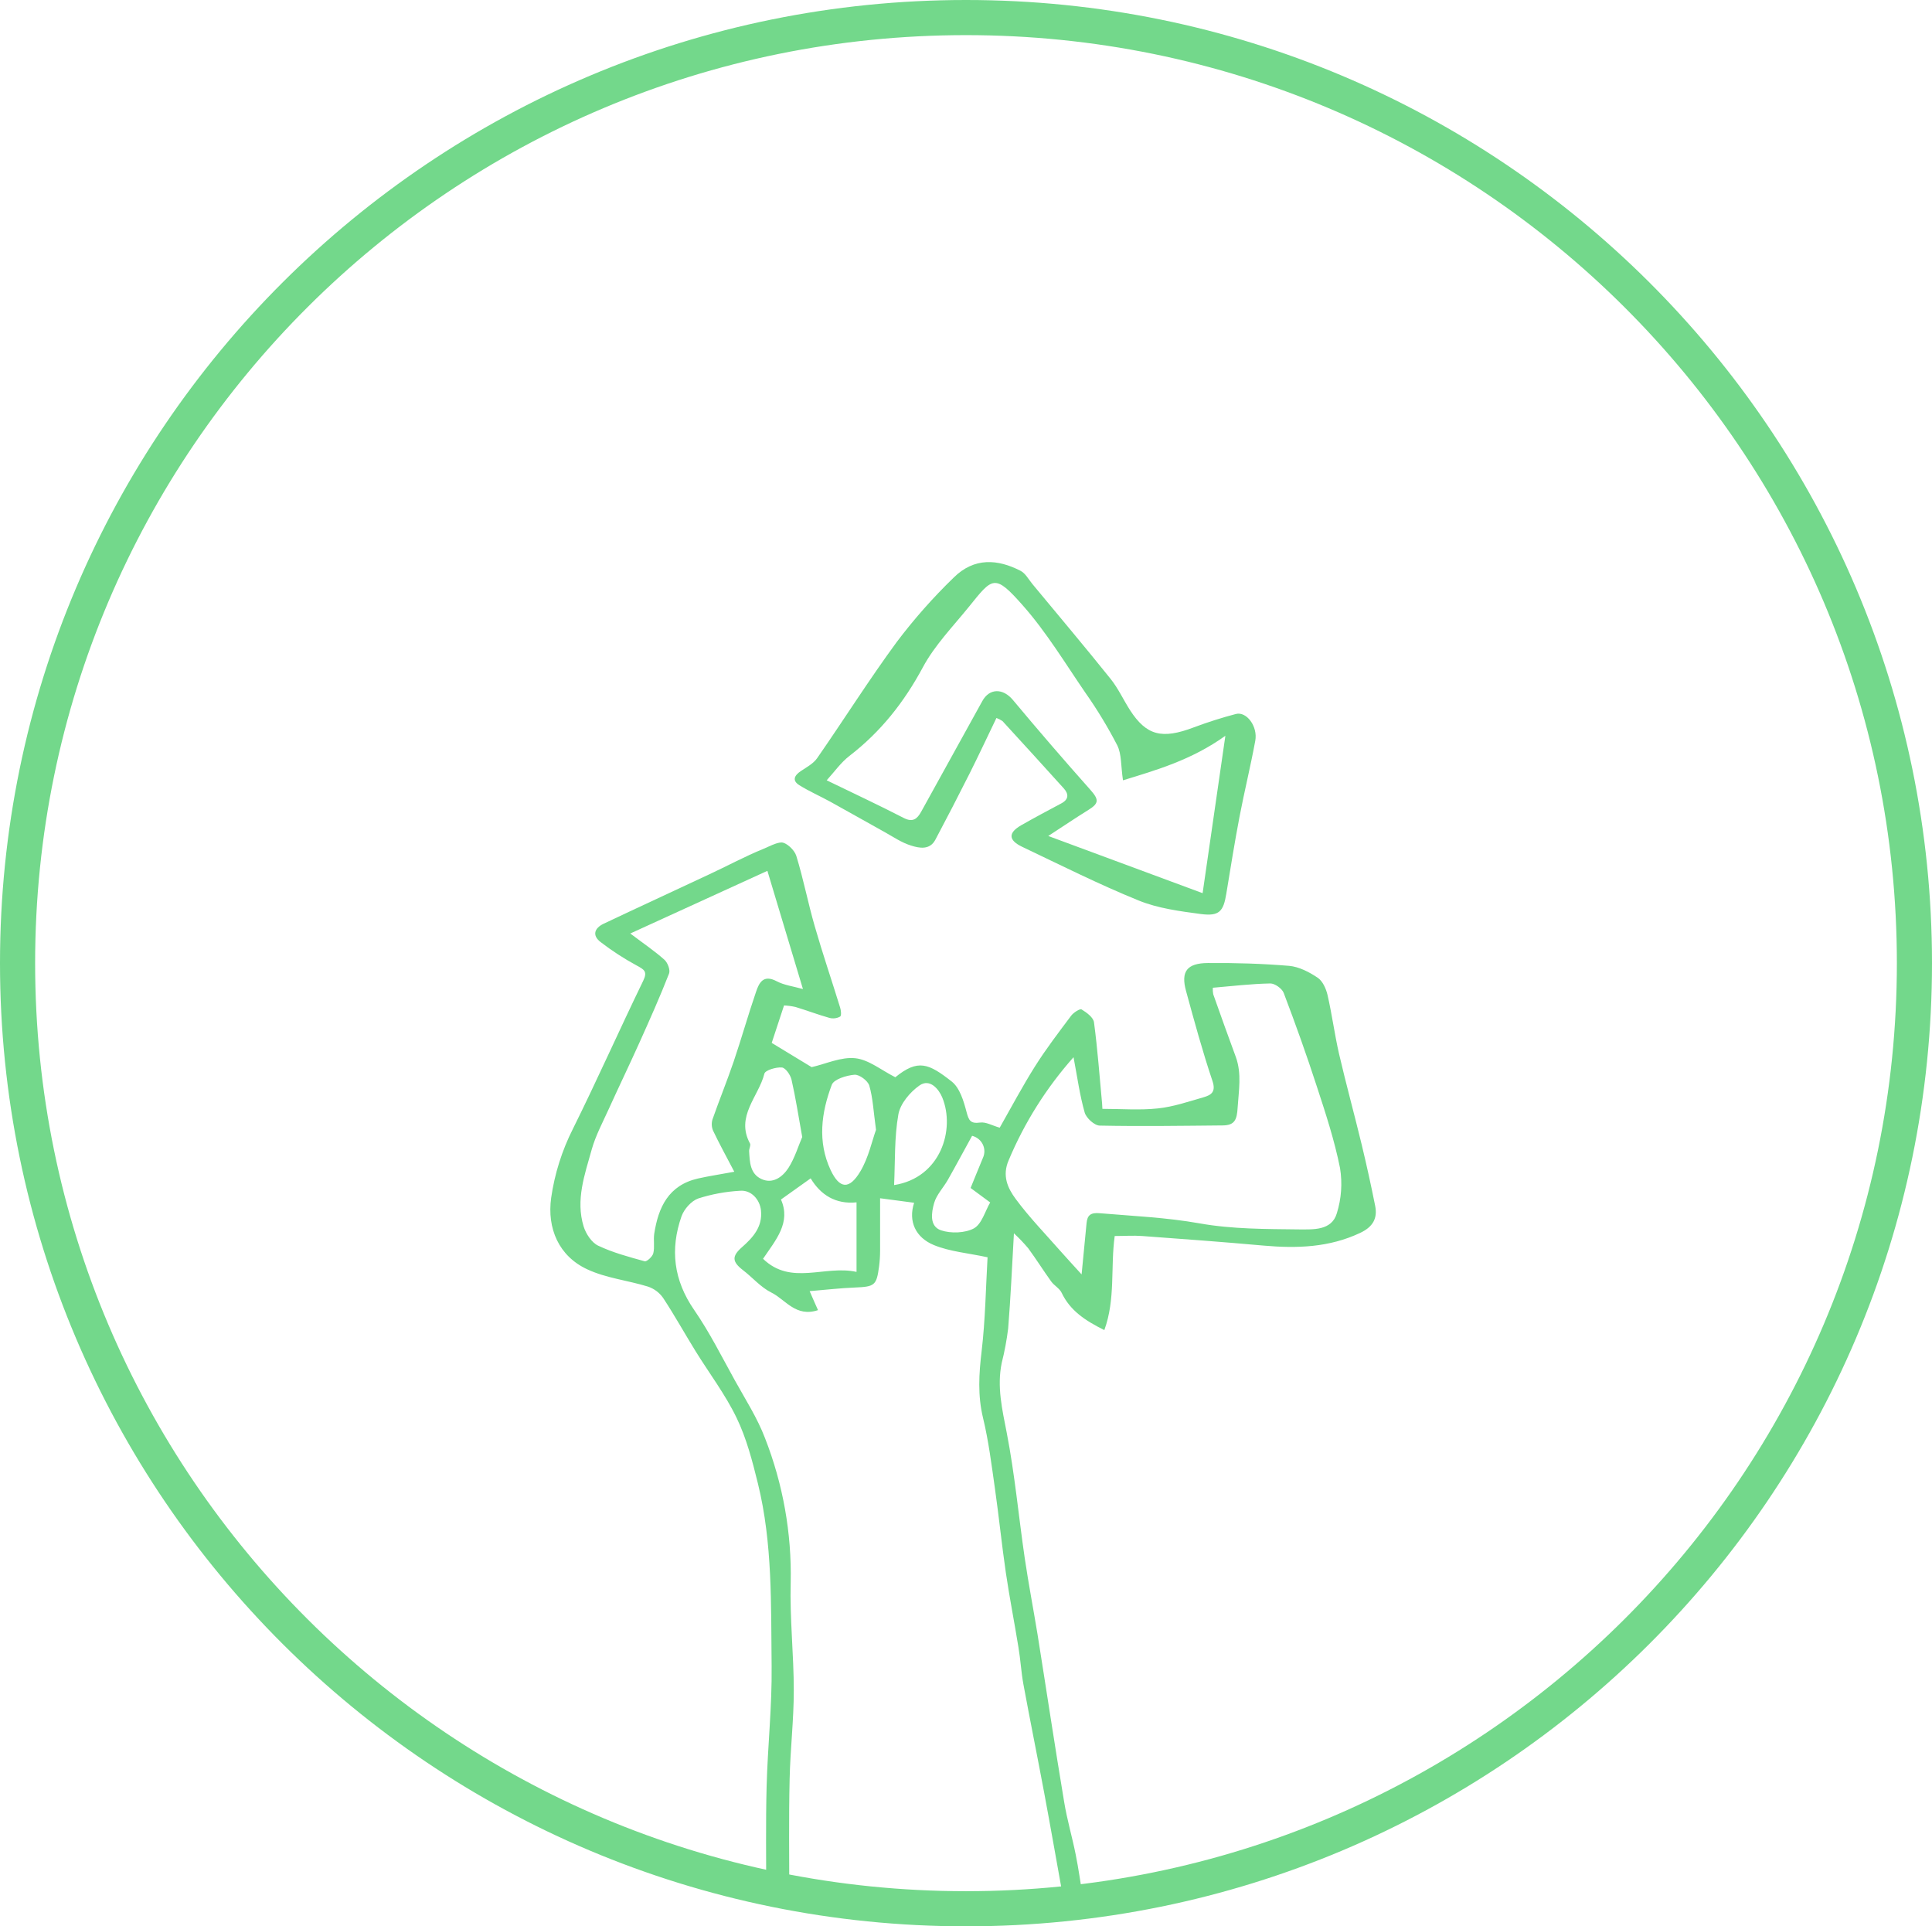 <svg width="330" height="329" viewBox="0 0 330 329" fill="none" xmlns="http://www.w3.org/2000/svg">
<path d="M181.567 323.981C180.499 318.056 179.466 312.131 178.358 306.212C177.202 300.022 175.947 293.852 174.805 287.657C174.421 285.565 174.313 283.425 173.954 281.323C173.27 277.081 172.433 272.863 171.808 268.611C171.109 263.853 170.632 259.066 169.953 254.308C169.372 250.235 168.865 246.113 167.901 242.131C166.986 238.318 167.207 234.645 167.665 230.813C168.309 225.375 168.383 219.87 168.683 214.731C165.347 214.013 162.256 213.767 159.53 212.653C156.385 211.371 155.101 208.58 156.139 205.422L150.327 204.651C150.327 207.606 150.327 210.624 150.327 213.641C150.324 214.521 150.267 215.4 150.155 216.274C149.722 219.561 149.402 219.759 145.987 219.899C143.472 220 140.967 220.294 138.295 220.516C138.787 221.673 139.245 222.685 139.722 223.76C135.904 225.023 134.176 221.952 131.745 220.752C129.934 219.855 128.542 218.178 126.898 216.924C125.023 215.478 124.998 214.543 126.731 213.015C128.62 211.352 130.264 209.53 129.983 206.748C129.792 204.858 128.3 203.195 126.381 203.374C123.96 203.51 121.566 203.952 119.26 204.69C118.069 205.119 116.839 206.517 116.406 207.741C114.438 213.352 115.053 218.631 118.557 223.712C121.199 227.534 123.286 231.728 125.545 235.802C127.336 239.032 129.368 242.194 130.667 245.612C133.748 253.483 135.239 261.865 135.057 270.293C134.89 276.44 135.589 282.605 135.584 288.761C135.584 293.789 134.983 298.817 134.875 303.85C134.718 310.555 134.816 317.265 134.816 323.981H130.879C130.879 317.714 130.781 311.408 130.943 305.127C131.125 298.258 131.883 291.393 131.799 284.533C131.676 274.116 131.981 263.626 129.462 253.392C128.522 249.574 127.518 245.679 125.82 242.165C123.891 238.154 121.13 234.529 118.773 230.711C116.918 227.708 115.205 224.618 113.261 221.668C112.634 220.77 111.728 220.093 110.678 219.74C107.233 218.674 103.517 218.293 100.309 216.789C95.442 214.533 93.419 209.804 94.143 204.579C94.731 200.482 95.985 196.505 97.858 192.797C102.002 184.457 105.781 175.915 109.866 167.508C110.653 165.888 109.999 165.58 108.719 164.881C106.583 163.723 104.544 162.399 102.622 160.923C101.082 159.761 101.529 158.513 103.114 157.761C109.064 154.941 115.053 152.193 121.012 149.392C124.142 147.946 127.193 146.283 130.392 144.981C131.376 144.567 132.572 143.916 133.443 143.887C134.314 143.858 135.702 145.174 136.007 146.153C137.227 150.106 138.005 154.184 139.152 158.156C140.495 162.832 142.07 167.441 143.502 172.088C143.654 172.57 143.748 173.462 143.502 173.621C142.957 173.925 142.313 174.009 141.706 173.857C139.737 173.303 137.838 172.579 135.889 171.987C135.242 171.842 134.583 171.751 133.92 171.717L131.814 178.118C134.403 179.696 136.676 181.077 138.635 182.259C141.095 181.695 143.684 180.476 146.09 180.736C148.389 180.982 150.519 182.77 152.926 183.985C156.799 180.832 158.62 181.618 162.552 184.708C163.944 185.802 164.604 188.058 165.091 189.91C165.475 191.356 165.75 191.954 167.428 191.722C168.413 191.592 169.456 192.228 170.76 192.599C172.729 189.129 174.638 185.532 176.803 182.1C178.683 179.121 180.834 176.315 182.955 173.481C183.358 172.941 184.461 172.232 184.736 172.401C185.602 172.922 186.749 173.761 186.862 174.599C187.477 179.203 187.812 183.84 188.245 188.463C188.274 188.777 188.279 189.09 188.299 189.384C191.503 189.384 194.697 189.64 197.782 189.307C200.415 189.032 202.994 188.145 205.562 187.408C206.896 187.022 207.723 186.482 207.098 184.621C205.395 179.56 203.993 174.402 202.585 169.253C201.675 165.937 202.718 164.5 206.32 164.476C210.941 164.437 215.587 164.577 220.188 164.958C221.876 165.108 223.633 166.019 225.065 166.983C225.921 167.556 226.497 168.848 226.748 169.919C227.516 173.25 227.959 176.667 228.716 179.979C229.922 185.166 231.335 190.305 232.585 195.482C233.424 198.963 234.194 202.458 234.893 205.967C235.321 208.112 234.469 209.558 232.343 210.561C227.048 213.068 221.517 213.241 215.828 212.735C208.938 212.118 202.014 211.607 195.1 211.101C193.579 210.99 192.039 211.101 190.4 211.101C189.662 216.437 190.563 221.861 188.629 227.168C185.356 225.548 182.782 223.837 181.336 220.795C180.976 220.043 180.066 219.566 179.554 218.867C178.211 216.997 176.985 215.039 175.617 213.179C174.859 212.286 174.047 211.437 173.186 210.638C172.857 216.423 172.625 221.658 172.202 226.884C171.96 228.861 171.594 230.822 171.105 232.755C170.258 236.833 171.183 240.709 171.961 244.72C173.334 251.782 173.988 258.979 175.032 266.109C175.671 270.448 176.508 274.786 177.217 279.125C178.742 288.665 180.169 298.214 181.764 307.745C182.256 310.762 183.132 313.713 183.732 316.716C184.224 319.126 184.549 321.57 184.953 324L181.567 323.981ZM207.157 168.699C207.134 169.073 207.159 169.449 207.231 169.817C208.494 173.401 209.782 176.974 211.094 180.538C212.117 183.392 211.586 186.241 211.399 189.158C211.276 191.245 210.907 192.195 208.83 192.214C201.837 192.277 194.844 192.387 187.856 192.243C186.946 192.243 185.538 190.951 185.273 190.011C184.431 187.07 184.023 184.009 183.368 180.562C178.726 185.794 174.987 191.732 172.296 198.143C171.134 200.804 172.123 202.925 173.491 204.776C175.814 207.915 178.56 210.744 181.149 213.69C182.226 214.919 183.343 216.1 184.746 217.657C185.061 214.422 185.332 211.67 185.592 208.912C185.72 207.553 186.281 207.071 187.827 207.206C193.525 207.688 199.214 207.929 204.903 208.941C210.454 209.934 216.222 209.906 221.906 209.973C224.287 209.973 227.471 210.204 228.342 207.216C229.121 204.719 229.307 202.081 228.889 199.503C227.944 194.774 226.428 190.141 224.912 185.523C223.17 180.162 221.271 174.855 219.268 169.586C218.987 168.839 217.742 167.947 216.965 167.966C213.707 168.029 210.469 168.419 207.157 168.699ZM125.422 200.124C124.039 197.483 122.858 195.333 121.804 193.12C121.541 192.509 121.502 191.827 121.696 191.192C122.858 187.875 124.191 184.612 125.323 181.286C126.662 177.342 127.784 173.327 129.142 169.383C129.668 167.831 130.387 166.385 132.665 167.59C133.945 168.27 135.5 168.453 137.149 168.921C135.111 162.172 133.172 155.712 131.076 148.732L107.656 159.434C109.94 161.159 111.819 162.427 113.488 163.917C114.049 164.423 114.521 165.667 114.275 166.289C112.73 170.237 111.007 174.093 109.275 177.95C107.543 181.806 105.693 185.629 103.946 189.485C102.922 191.737 101.736 193.959 101.072 196.316C99.876 200.607 98.291 204.945 99.694 209.486C100.083 210.725 101.047 212.205 102.154 212.74C104.659 213.936 107.41 214.668 110.112 215.415C110.471 215.517 111.455 214.615 111.588 214.046C111.849 212.986 111.588 211.814 111.746 210.72C112.444 206.232 114.152 202.434 119.226 201.277C121.14 200.843 123.074 200.568 125.422 200.124ZM146.302 217.209V205.35C142.739 205.712 140.17 204.087 138.468 201.253L133.394 204.868C135.136 208.802 132.523 211.757 130.333 214.991C135.121 219.634 140.835 216.033 146.302 217.228V217.209ZM137.026 194.19C136.351 190.464 135.889 187.398 135.195 184.385C135.008 183.575 134.171 182.37 133.546 182.317C132.562 182.235 130.717 182.775 130.564 183.373C129.58 187.302 125.594 190.671 128.104 195.294C128.281 195.617 127.931 196.176 127.956 196.62C128.064 198.457 128.108 200.476 130.072 201.373C132.036 202.27 133.694 200.963 134.649 199.507C135.761 197.777 136.361 195.714 137.026 194.19ZM149.629 192.961C149.191 189.784 149.097 187.523 148.482 185.412C148.236 184.578 146.765 183.484 145.943 183.556C144.57 183.672 142.434 184.323 142.075 185.277C140.283 190.025 139.614 194.981 141.868 199.816C143.399 203.07 145.067 203.239 146.966 200.043C148.364 197.685 148.945 194.856 149.629 192.961ZM152.719 202.4C160.672 201.156 163.196 192.908 160.942 187.432C160.367 186.039 158.836 184.139 157.06 185.383C155.436 186.521 153.772 188.502 153.447 190.339C152.749 194.263 152.911 198.326 152.719 202.4ZM166.041 193.988C164.564 196.658 163.27 199.093 161.902 201.503C161.144 202.838 159.973 204.034 159.56 205.456C159.092 207.085 158.718 209.433 160.721 210.122C162.404 210.696 164.85 210.604 166.346 209.799C167.709 209.038 168.255 206.864 169.131 205.369L165.785 202.896C166.474 201.219 167.168 199.479 167.891 197.753C168.059 197.39 168.144 196.995 168.139 196.597C168.134 196.198 168.04 195.806 167.864 195.447C167.687 195.088 167.433 194.771 167.118 194.519C166.803 194.267 166.435 194.086 166.041 193.988Z" fill="#73D88B"/>
<path d="M170.199 122.624C168.659 125.815 167.178 128.992 165.608 132.12C163.702 135.909 161.755 139.676 159.766 143.42C158.812 145.213 157.035 144.866 155.628 144.418C154.033 143.936 152.596 142.943 151.12 142.123C148.02 140.407 144.944 138.647 141.839 136.936C140.082 135.972 138.227 135.162 136.529 134.102C135.264 133.311 135.668 132.443 136.79 131.691C137.774 131.036 138.935 130.414 139.575 129.488C144.157 122.894 148.433 116.092 153.192 109.618C156.126 105.733 159.36 102.074 162.867 98.675C166.42 95.137 170.46 95.508 174.308 97.484C175.165 97.923 175.701 98.974 176.356 99.764C180.829 105.159 185.332 110.5 189.702 115.952C190.991 117.562 191.872 119.49 192.994 121.255C195.824 125.637 198.471 126.297 203.924 124.224C206.272 123.343 208.665 122.582 211.094 121.944C212.905 121.462 214.864 124.046 214.411 126.514C213.614 130.853 212.551 135.138 211.724 139.467C210.897 143.796 210.188 148.231 209.465 152.622C208.973 155.664 208.264 156.508 205.149 156.113C201.542 155.631 197.802 155.148 194.48 153.794C187.723 151.051 181.193 147.768 174.609 144.635C172.202 143.492 172.187 142.224 174.451 140.932C176.715 139.641 178.998 138.426 181.292 137.206C182.586 136.517 182.546 135.596 181.71 134.661C178.24 130.804 174.737 126.982 171.233 123.154C170.911 122.938 170.564 122.76 170.199 122.624ZM191.813 133.272C191.439 130.742 191.591 128.794 190.829 127.28C189.215 124.16 187.389 121.15 185.361 118.271C181.916 113.243 178.747 107.984 174.732 103.433C169.86 97.904 169.555 98.612 165.5 103.631C162.773 107.005 159.634 110.22 157.626 113.98C154.437 119.91 150.456 124.971 145.096 129.098C143.591 130.26 142.464 131.899 141.204 133.268C145.948 135.572 150.2 137.553 154.368 139.703C155.933 140.508 156.661 139.838 157.321 138.676C160.815 132.371 164.304 126.058 167.788 119.736C169.018 117.504 171.326 117.528 173.009 119.543C177.333 124.721 181.743 129.835 186.237 134.887C187.714 136.555 187.748 137.187 185.908 138.329C183.732 139.679 181.611 141.111 179.052 142.779L205.415 152.545C206.719 143.516 207.959 134.96 209.303 125.666C203.481 129.84 197.413 131.542 191.813 133.272Z" fill="#73D88B"/>
<path d="M327 164.5C327 253.685 254.479 326 165 326C75.521 326 3 253.685 3 164.5C3 75.315 75.521 3 165 3C254.479 3 327 75.315 327 164.5Z" stroke="#73D88B" stroke-width="6"/>
</svg>
